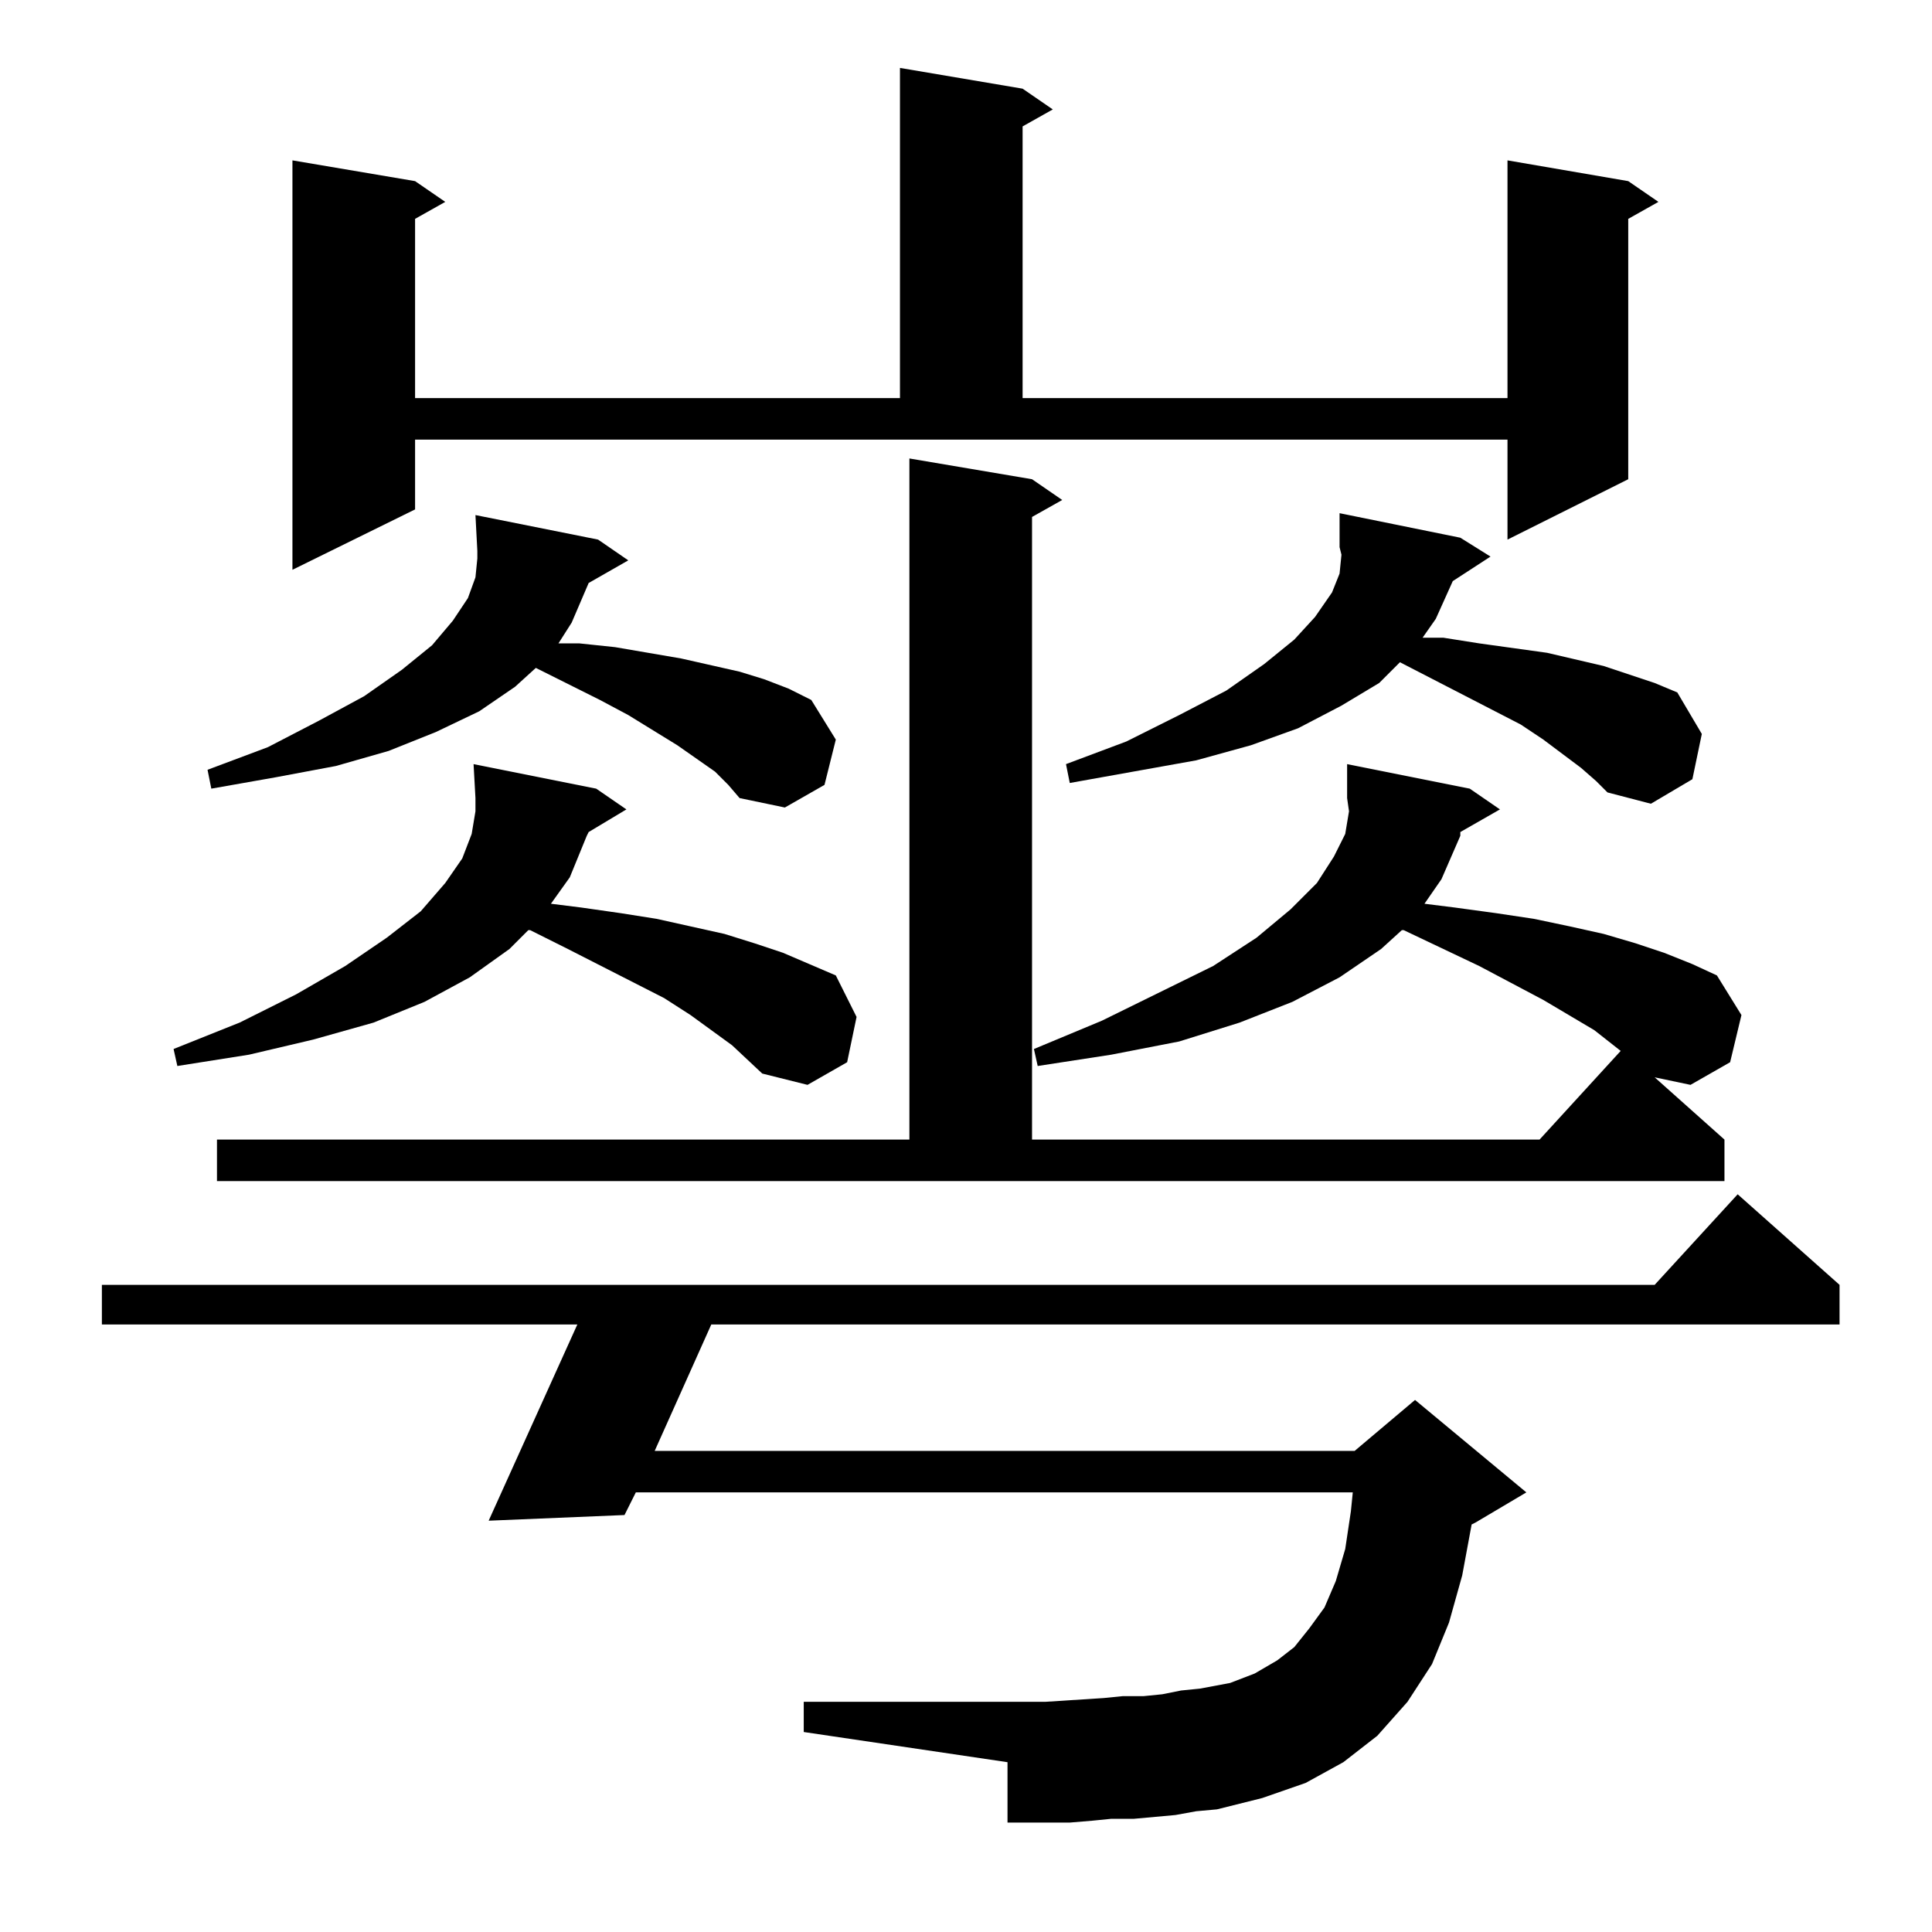 <?xml version="1.0" standalone="no"?>
<!DOCTYPE svg PUBLIC "-//W3C//DTD SVG 1.1//EN" "http://www.w3.org/Graphics/SVG/1.1/DTD/svg11.dtd" >
<svg xmlns="http://www.w3.org/2000/svg" xmlns:xlink="http://www.w3.org/1999/xlink" version="1.1" viewBox="0 -144 1024 1024">
  <g transform="matrix(1 0 0 -1 0 880)">
   <path fill="currentColor"
d="M623 62l-22 -2h-12l-10 -1l-12 -1h-11h-11h-11v32l-108 16v16h128l31 2l10 1h11l10 1l10 2l10 1l16 3l13 5l12 7l9 7l8 10l8 11l6 14l5 17l3 20l1 10h-380l-6 -12l-72 -3l47 104h-252v21h823l44 48l54 -48v-21h-598l-30 -67h371l32 27l59 -49l-27 -16l-2 -1l-5 -27
l-7 -25l-9 -22l-13 -20l-16 -18l-18 -14l-20 -11l-23 -8l-24 -6l-11 -1zM774 583v-2l-10 -23l-9 -13l16 -2l22 -3l20 -3l19 -4l18 -4l17 -5l15 -5l15 -6l13 -6l13 -21l-6 -25l-21 -12l-19 4l37 -33v-22h-799v22h367v361l65 -11l16 -11l-16 -9v-330h269l43 47l-14 11l-27 16
l-34 18l-40 19h-1l-11 -10l-22 -15l-25 -13l-28 -11l-32 -10l-36 -7l-39 -6l-2 9l36 15l59 29l23 15l18 15l14 14l9 14l6 12l2 12l-1 7v18l65 -13l16 -11zM312 583l-1 -2l-9 -22l-10 -14l16 -2l21 -3l19 -3l36 -8l16 -5l15 -5l14 -6l14 -6l11 -22l-5 -24l-21 -12l-24 6
l-16 15l-22 16l-14 9l-51 26l-20 10h-1l-10 -10l-21 -15l-24 -13l-27 -11l-32 -9l-34 -8l-38 -6l-2 9l35 14l30 15l26 15l22 15l18 14l13 15l9 13l5 13l2 12v7l-1 18l65 -13l16 -11zM312 715l-9 -21l-7 -11h11l19 -2l35 -6l31 -7l13 -4l13 -5l12 -6l13 -21l-6 -24l-21 -12
l-24 5l-6 7l-7 7l-20 14l-26 16l-15 8l-34 17l-11 -10l-19 -13l-23 -11l-25 -10l-28 -8l-32 -6l-34 -6l-2 10l32 12l27 14l24 13l20 14l16 13l11 13l8 12l4 11l1 10v4l-1 19l65 -13l16 -11zM770 716l-9 -20l-7 -10h11l19 -3l36 -5l30 -7l27 -9l12 -5l13 -22l-5 -24l-22 -13
l-23 6l-6 6l-8 7l-20 15l-12 8l-64 33l-11 -11l-20 -12l-23 -12l-25 -9l-29 -8l-67 -12l-2 10l32 12l28 14l25 13l20 14l16 13l11 12l9 13l4 10l1 10l-1 4v18l64 -13l16 -10zM220 754l-65 -32v217l65 -11l16 -11l-16 -9v-95h257v175l65 -11l16 -11l-16 -9v-144h257v126
l64 -11l16 -11l-16 -9v-138l-64 -32v53h-579v-37z" />
  </g>

</svg>
